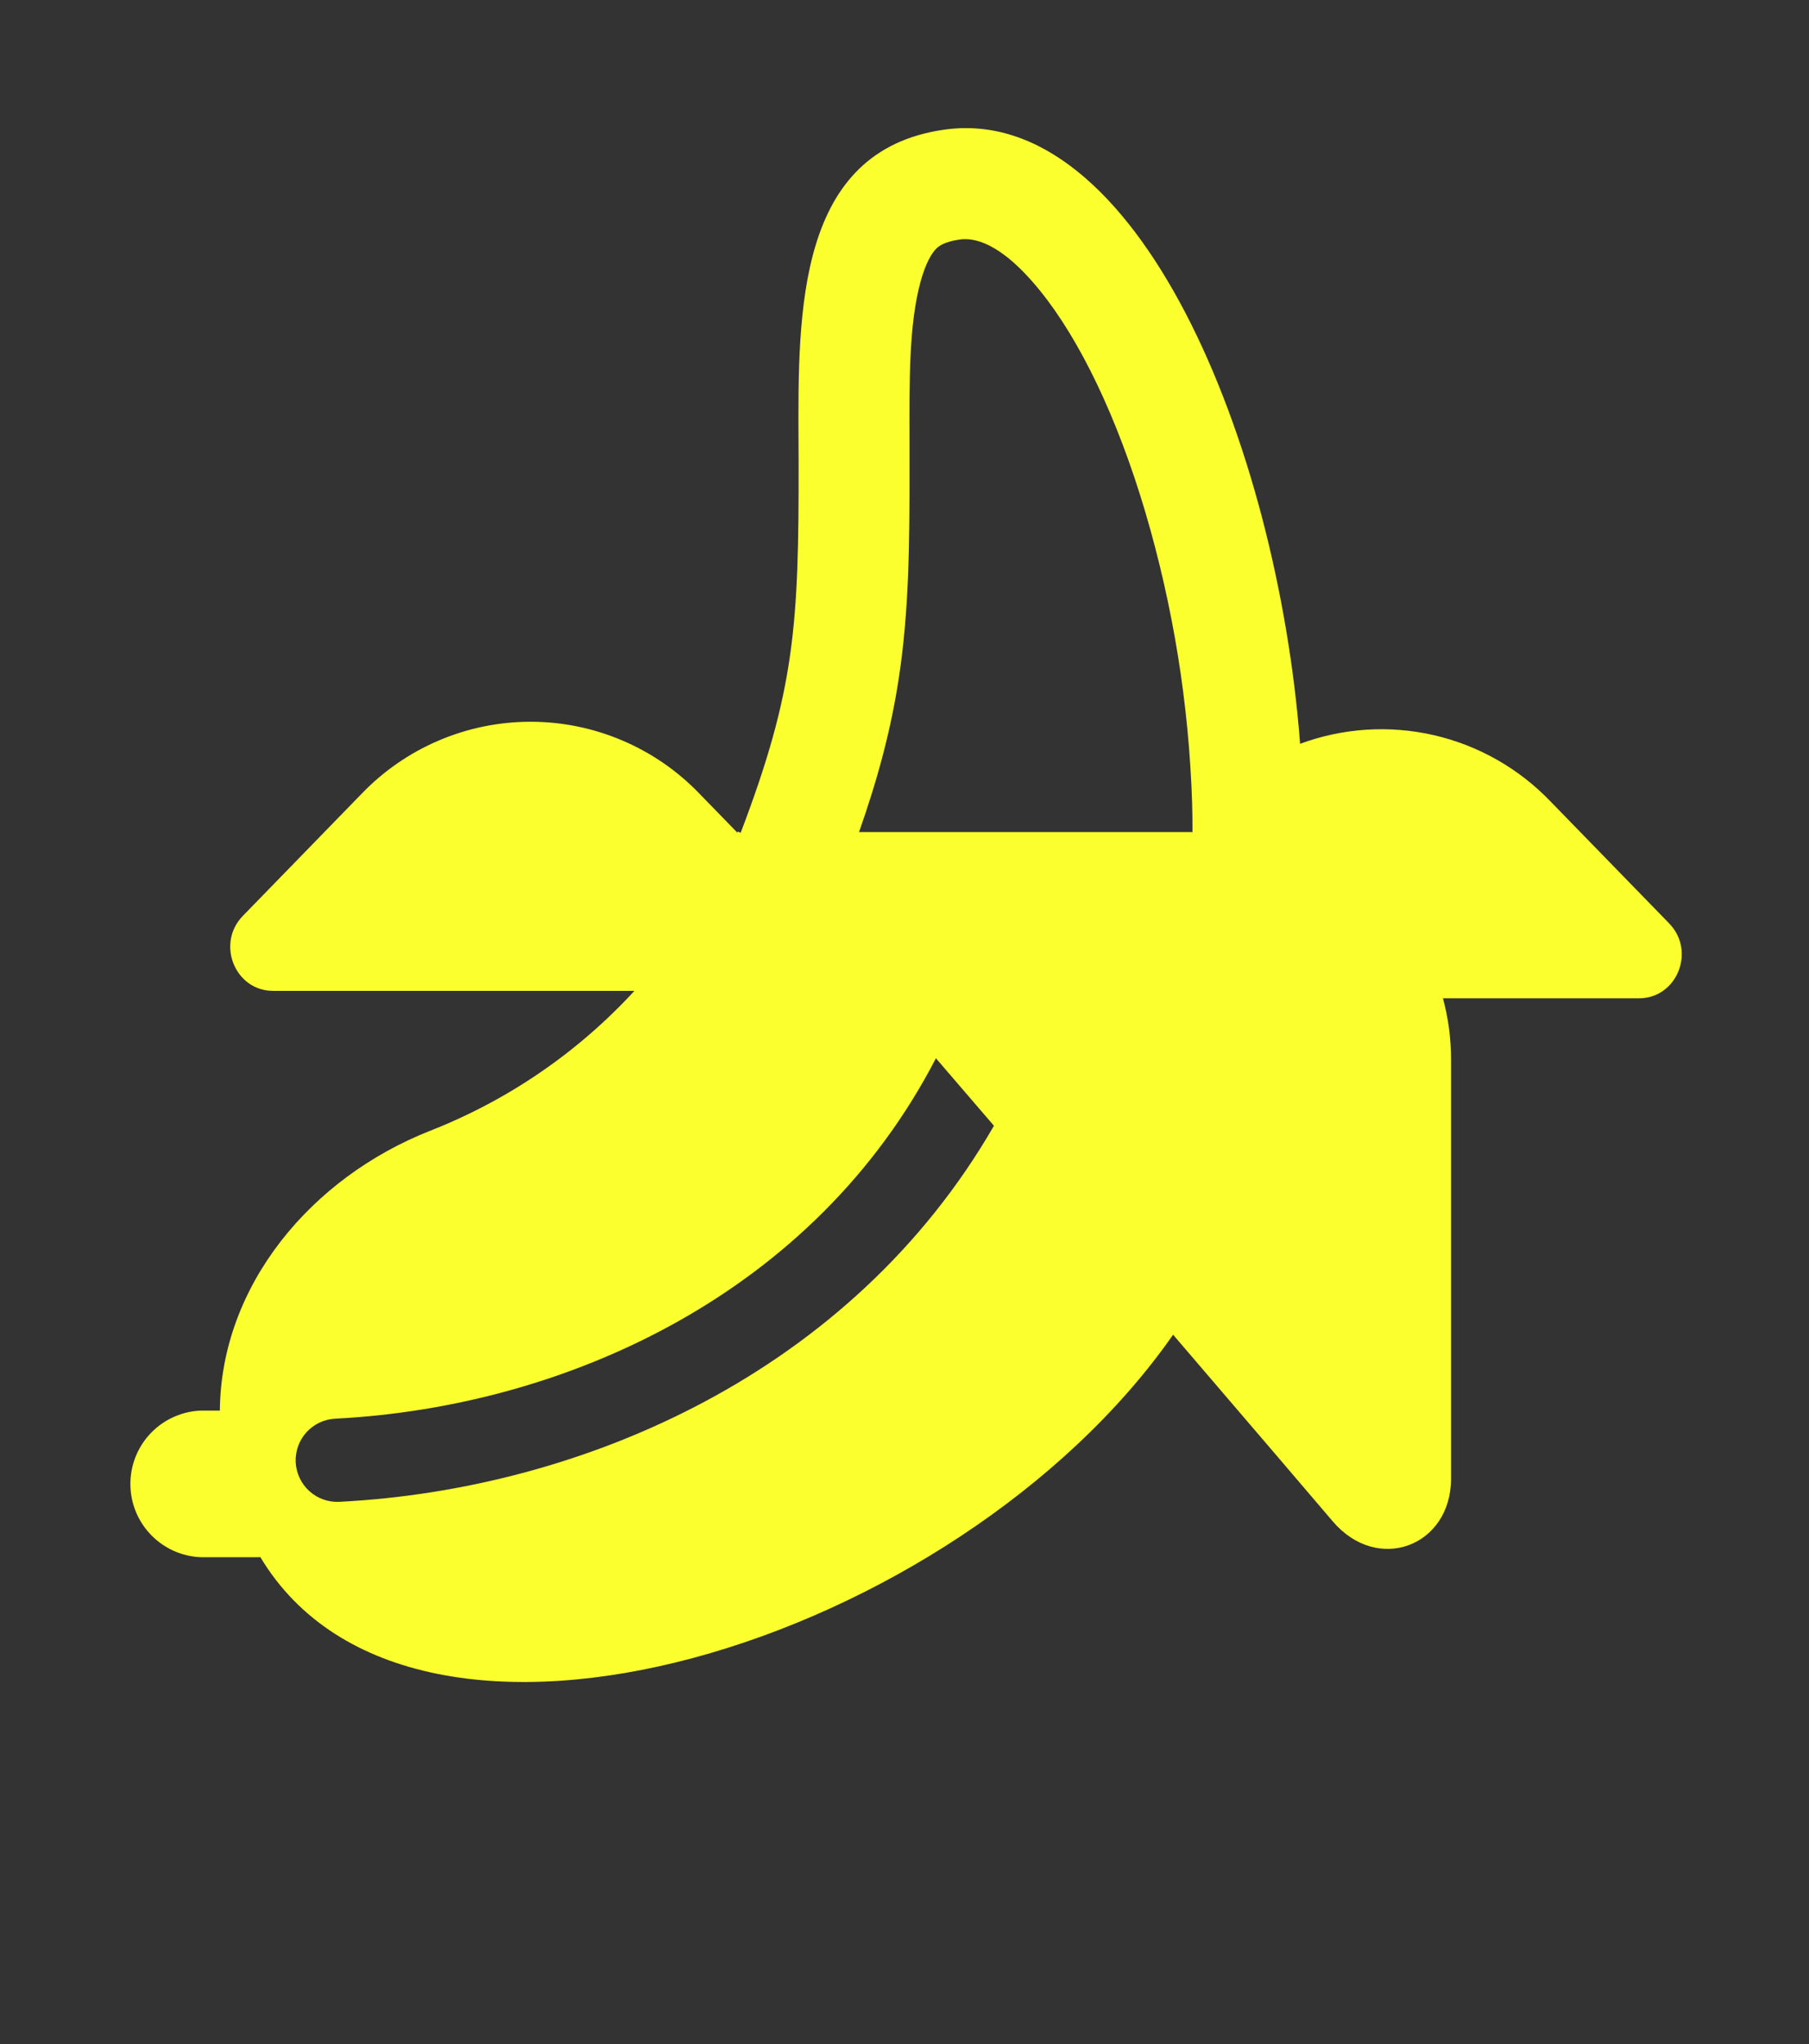 <svg width="54" height="61" viewBox="0 0 54 61" fill="none" xmlns="http://www.w3.org/2000/svg">
<rect x="0" y="0" width="54" height="61" fill="#333333" stroke="none"/>
<path d="M18.94 29.57H8.149C7.015 29.57 6.445 28.159 7.248 27.334L10.799 23.684C11.451 23.006 12.234 22.466 13.1 22.098C13.966 21.729 14.897 21.539 15.838 21.539C16.78 21.539 17.711 21.729 18.577 22.098C19.443 22.466 20.226 23.006 20.878 23.684L22.011 24.849L22.026 24.815L22.109 24.854C23.732 20.592 23.846 18.651 23.839 13.797L23.836 13.188C23.818 9.255 23.794 4.5 28.175 3.871C33.923 3.042 38.121 13.188 38.809 22.197C40.084 21.725 41.47 21.635 42.796 21.938C44.122 22.242 45.33 22.926 46.273 23.906L49.825 27.556C50.63 28.384 50.06 29.792 48.926 29.792H43.073C43.231 30.372 43.315 30.986 43.315 31.619V44.126C43.315 46.145 41.121 46.979 39.779 45.396C39.274 44.801 37.423 42.637 35.018 39.831C28.571 49.069 12.351 54.104 7.772 46.469C7.735 46.471 7.699 46.472 7.662 46.472H6.021C5.451 46.457 4.91 46.219 4.512 45.81C4.114 45.402 3.892 44.854 3.892 44.284C3.892 43.714 4.114 43.166 4.512 42.757C4.91 42.348 5.451 42.111 6.021 42.095H6.563C6.594 38.369 9.279 35.145 12.849 33.742C15.17 32.83 17.253 31.403 18.94 29.568V29.57ZM35.596 24.834C35.596 24.552 35.594 24.267 35.586 23.976C35.492 21.029 35.022 18.107 34.188 15.28C33.349 12.447 32.231 10.136 31.043 8.672C29.841 7.189 29.041 7.092 28.647 7.148C28.155 7.219 28.003 7.363 27.936 7.433C27.826 7.549 27.638 7.82 27.474 8.427C27.138 9.679 27.143 11.267 27.15 13.254V13.791C27.155 16.296 27.13 18.272 26.83 20.238C26.6 21.748 26.221 23.186 25.643 24.832H35.596V24.834ZM27.938 31.581C24.324 38.573 16.938 41.981 10.011 42.337C9.847 42.345 9.687 42.384 9.539 42.454C9.391 42.524 9.258 42.622 9.148 42.743C9.038 42.864 8.953 43.006 8.898 43.16C8.843 43.315 8.819 43.478 8.827 43.642C8.836 43.805 8.876 43.965 8.947 44.113C9.017 44.261 9.116 44.393 9.238 44.502C9.36 44.612 9.502 44.696 9.657 44.75C9.811 44.804 9.975 44.827 10.138 44.818C17.412 44.445 25.422 40.956 29.67 33.596L27.938 31.581Z" fill="#FBFF2D"/>
</svg>
